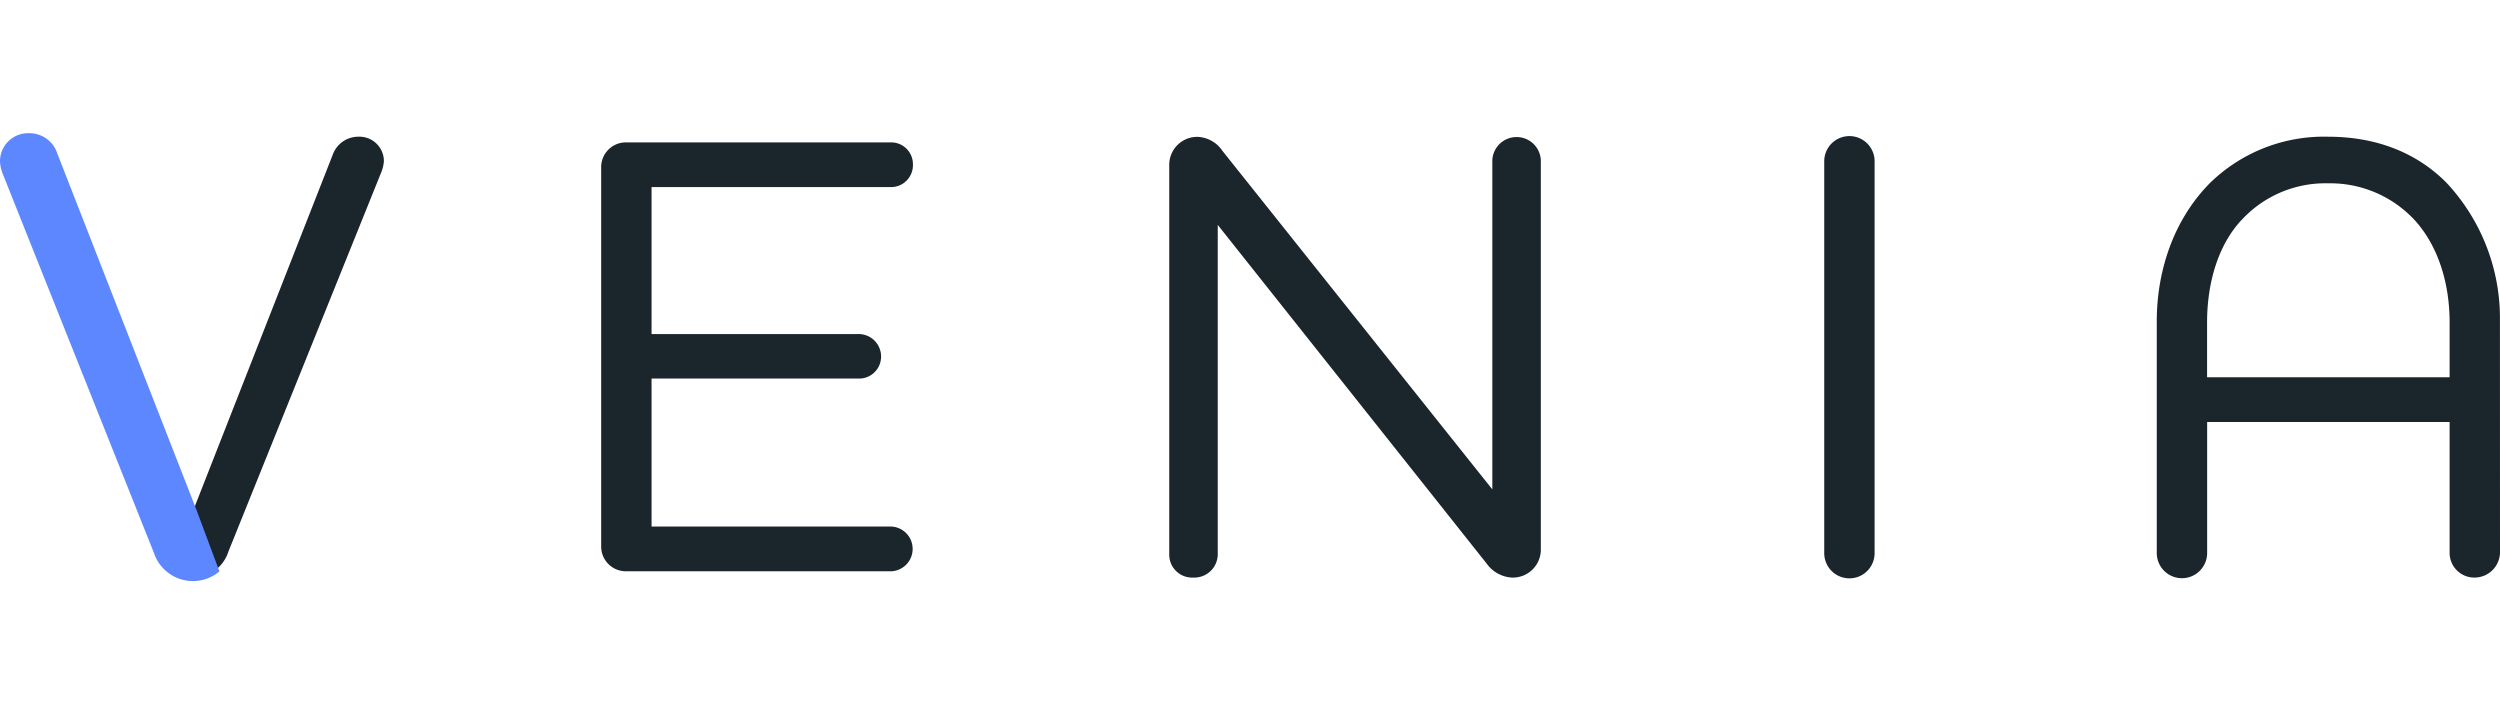 <svg xmlns="http://www.w3.org/2000/svg" viewBox="0 0 357.26 64" height="32" width="112"><defs><style>.cls-1{fill:#1b252c}</style></defs><g id="Outlines"><g id="Outlines-2" data-name="Outlines"><path class="cls-1" d="M97.35 59.82h34.29a3.2 3.2 0 010 6.39H93.75a3.53 3.53 0 01-3.6-3.51V8.43a3.53 3.53 0 013.6-3.51h37.89a3.11 3.11 0 013.06 3.15 3.13 3.13 0 01-3.06 3.24H97.35v21H127a3.21 3.21 0 013.15 3.24 3.13 3.13 0 01-3.15 3.12H97.35zM224.43 63.24a4 4 0 01-4.14 3.87 4.76 4.76 0 01-3.6-2l-38.43-48.4v47.16a3.35 3.35 0 01-3.51 3.24 3.27 3.27 0 01-3.42-3.24V8a4 4 0 014-3.87 4.5 4.5 0 013.6 2l38.57 48.38V7.44a3.47 3.47 0 016.93 0zM264.93 7.62a3.6 3.6 0 017.2 0v56a3.6 3.6 0 01-7.2 0zM361.5 63.6a3.65 3.65 0 01-3.6 3.51 3.53 3.53 0 01-3.6-3.51V44.88h-34.65V63.6a3.6 3.6 0 01-7.2 0V30.48c0-7.11 2.34-14.4 7.56-19.71a23.3 23.3 0 0116.92-6.66c7.38 0 13.05 2.61 17 6.66a28.35 28.35 0 017.56 19.71zm-37-47.52c-3.24 3.51-4.86 8.82-4.86 14.58v7.83h34.66v-7.83c0-5.76-1.71-11-4.95-14.58a16.44 16.44 0 00-12.42-5.31 16.26 16.26 0 00-12.42 5.31z" transform="translate(-4.24 -3.61)"/></g></g><g id="V"><path class="cls-1" d="M51.81 6.63a3.88 3.88 0 013.6-2.52 3.5 3.5 0 013.69 3.51 5.34 5.34 0 01-.36 1.53L36.87 63.42a5.3 5.3 0 01-5.13 3.69c-2.7 0 .09-9.54.09-9.54z" transform="translate(-4.24 -3.61)"/><path d="M35 66.06a5.37 5.37 0 01-8.29-2.64L5.1 9.24a5.34 5.34 0 01-.36-1.53 3.52 3.52 0 013.69-3.6 3.67 3.67 0 013.51 2.52l19.89 50.94z" transform="translate(-4.24 -3.61)" fill="#5c87ff" stroke="#5c87ff" stroke-miterlimit="10"/></g></svg>